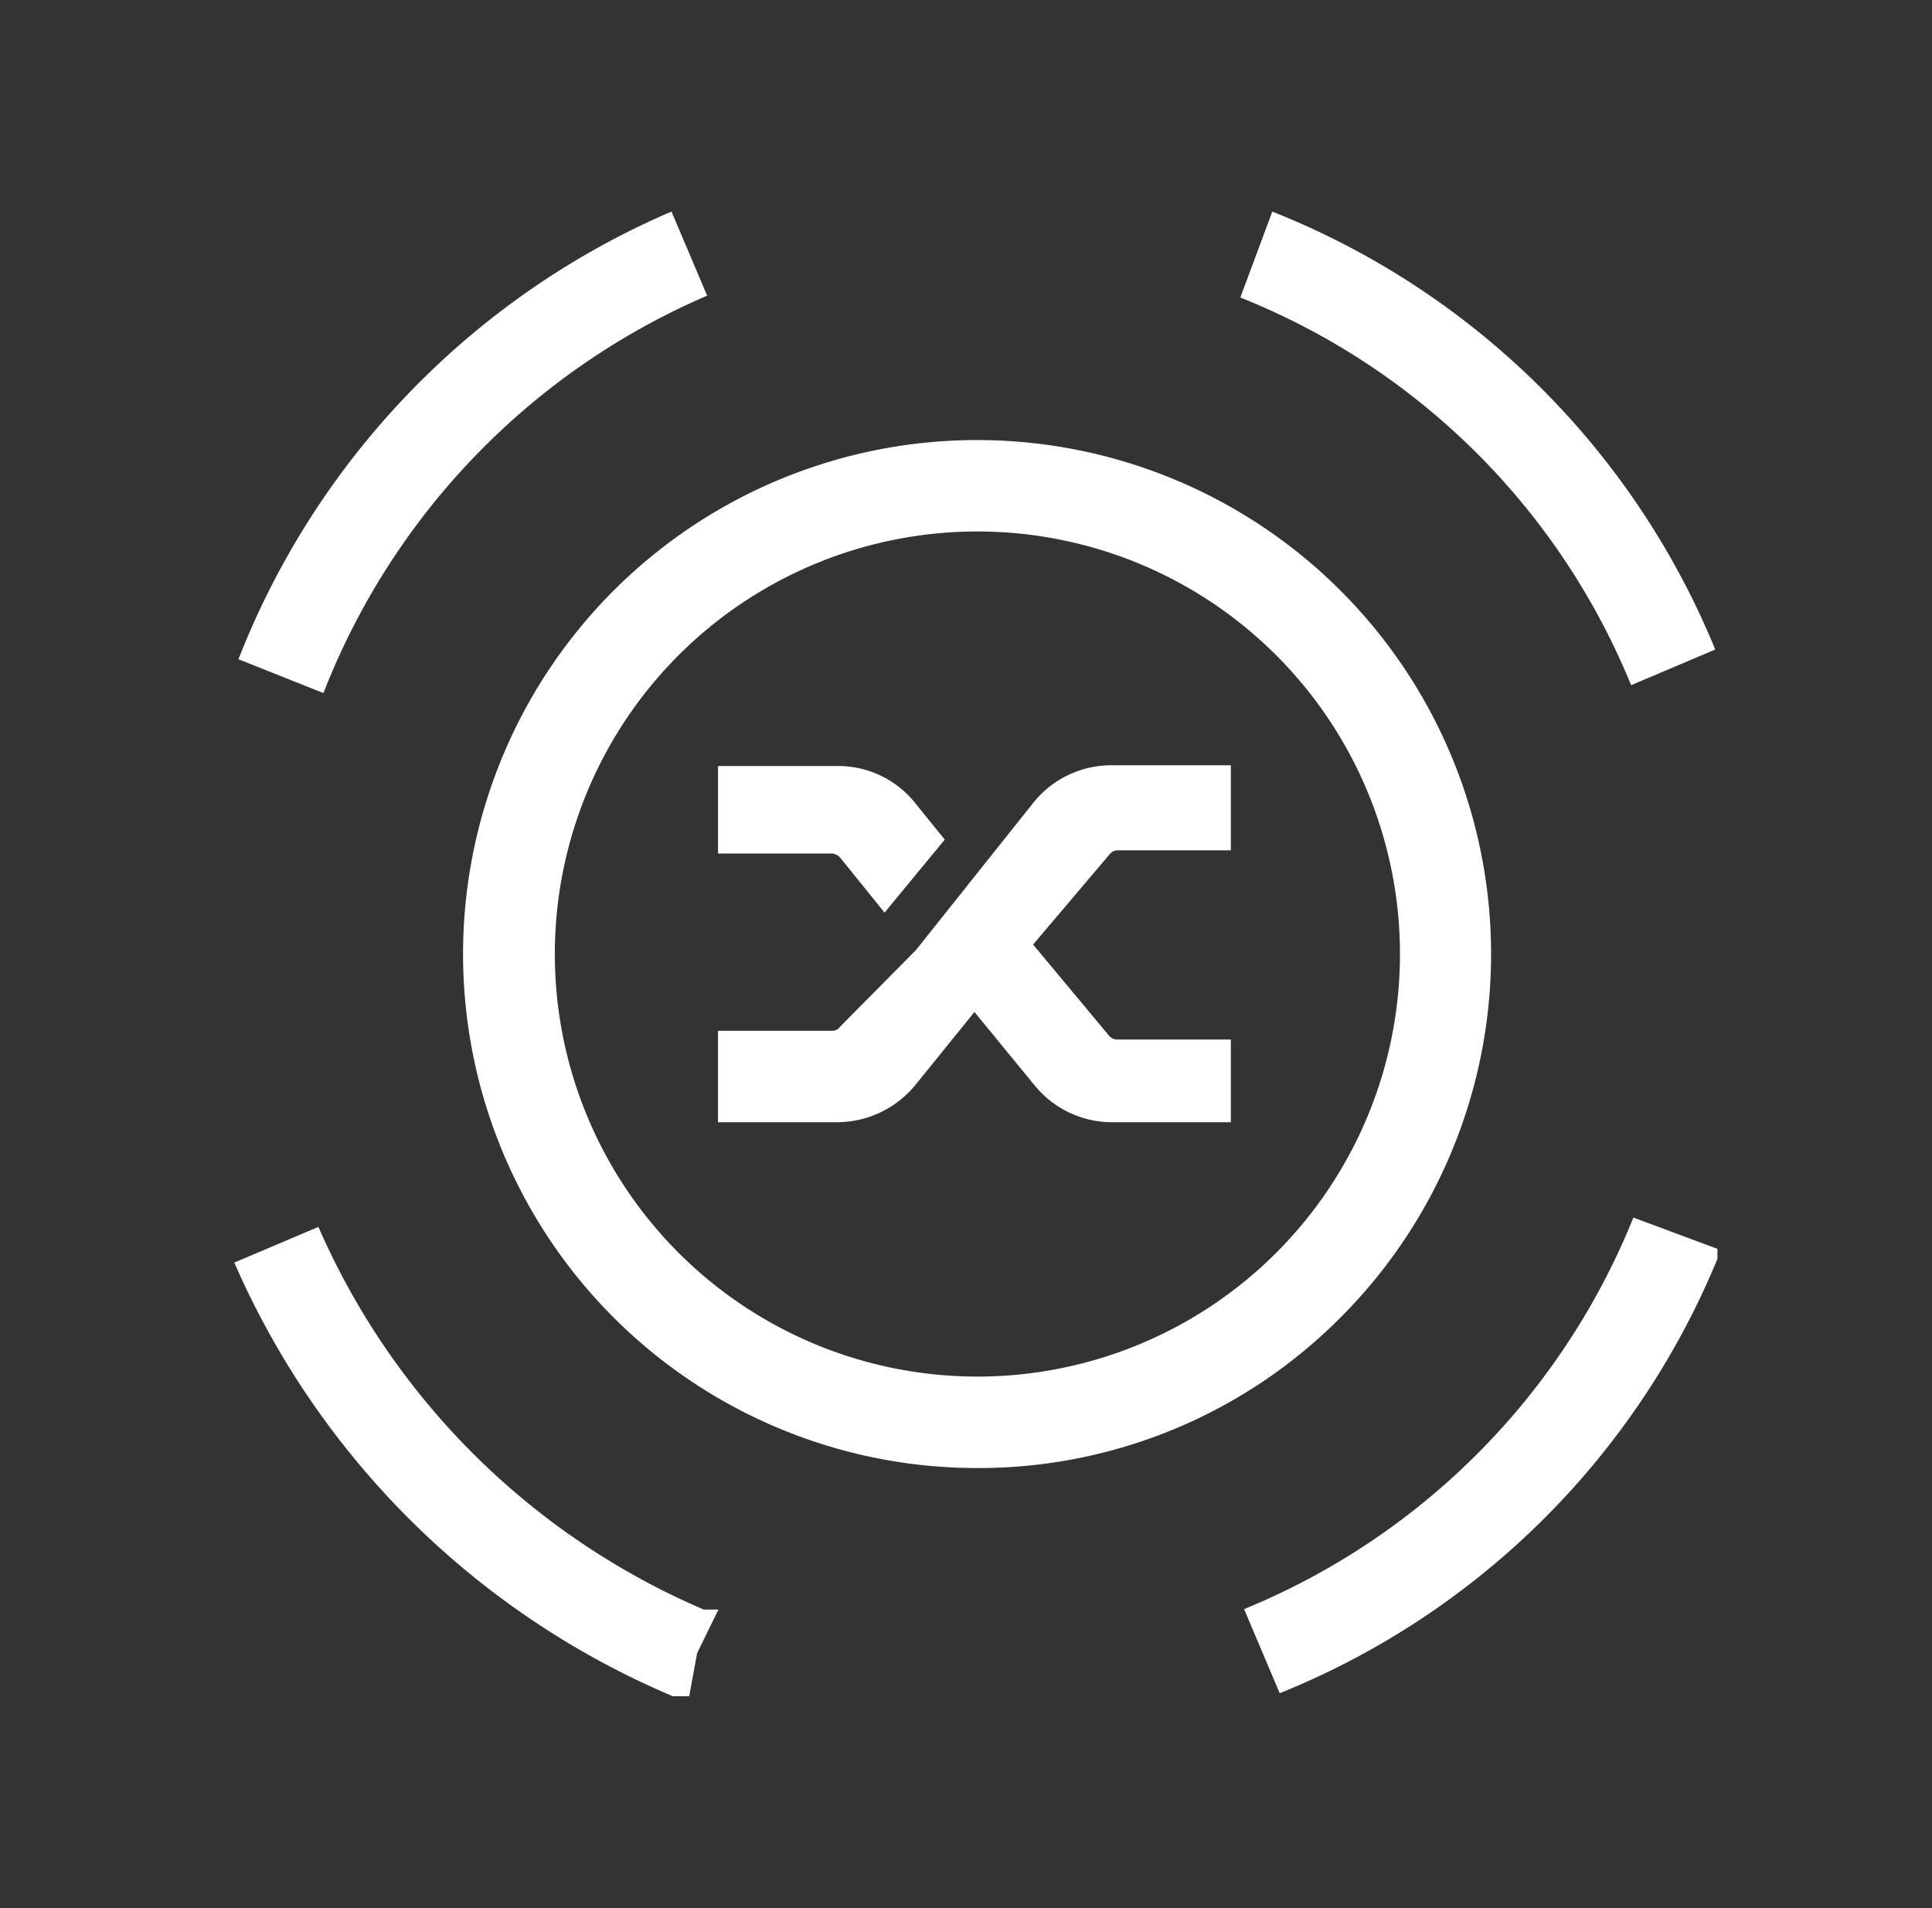 <svg width="81" height="80" fill="none" viewBox="0 0 81 80" xmlns="http://www.w3.org/2000/svg">
  <rect x="0" y="0" width="81" height="80" fill="#333333" stroke="none"/>
  <path fill="#fff" stroke="#fff" stroke-width=".25" d="M28.687 70.99h.104l.019-.102.297-1.616.726-1.485.088-.18h-.442a31 31 0 0 1-16.144-15.892l-.05-.112-.113.048-3.067 1.3-.117.05.052.116A34.73 34.73 0 0 0 28.205 70.98l.023.01zm24.985-.275.048.114.115-.047A33.2 33.2 0 0 0 71.869 52.78l.01-.023v-.311l-.082-.03-3.133-1.167-.113-.042-.046.111a29.88 29.88 0 0 1-16.066 16.166l-.116.049.049.115zM13.374 28.849l.116.046.046-.116A30.08 30.08 0 0 1 29.372 12.38l.113-.05-.049-.113-1.3-3.067-.049-.116-.116.05a33.7 33.7 0 0 0-17.766 18.369l-.046.116.116.046zm55.031-.401.049.115.115-.049 3.067-1.3.114-.048-.048-.115A33.22 33.22 0 0 0 53.534 9.083l-.12-.048-.044.12-1.167 3.134-.042.113.112.046a29.64 29.64 0 0 1 16.132 16Zm-31.551 4.177a4 4 0 0 0-1.734-.383h-4.891v3.417h4.623a.64.64 0 0 1 .472.222l1.666 2.065.096.12.097-.119 2.2-2.667.065-.078-.064-.08-1.133-1.4a4 4 0 0 0-1.397-1.097Zm6.603 1.063-.001.002-4.963 6.228-3.162 3.195-.006.006-.005.007a.54.54 0 0 1-.46.217h-4.632v3.583h4.859a4.13 4.13 0 0 0 3.162-1.478l.002-.002 2.603-3.214 2.636 3.215a4.06 4.06 0 0 0 3.13 1.479h4.858v-3.217h-4.627a.57.57 0 0 1-.436-.19l-3.265-3.918 3.266-3.853.002-.003a.57.57 0 0 1 .437-.22h4.623V32.21h-4.857a4.06 4.06 0 0 0-3.164 1.479ZM27.364 56.555a21.43 21.43 0 0 0 13.59 4.87 21.26 21.26 0 0 0 15.155-6.27 21.425 21.425 0 1 0-28.745 1.4Zm5.184-32.28a17.841 17.841 0 1 1 16.86 31.448 17.841 17.841 0 0 1-16.86-31.448Z"/>
</svg>
